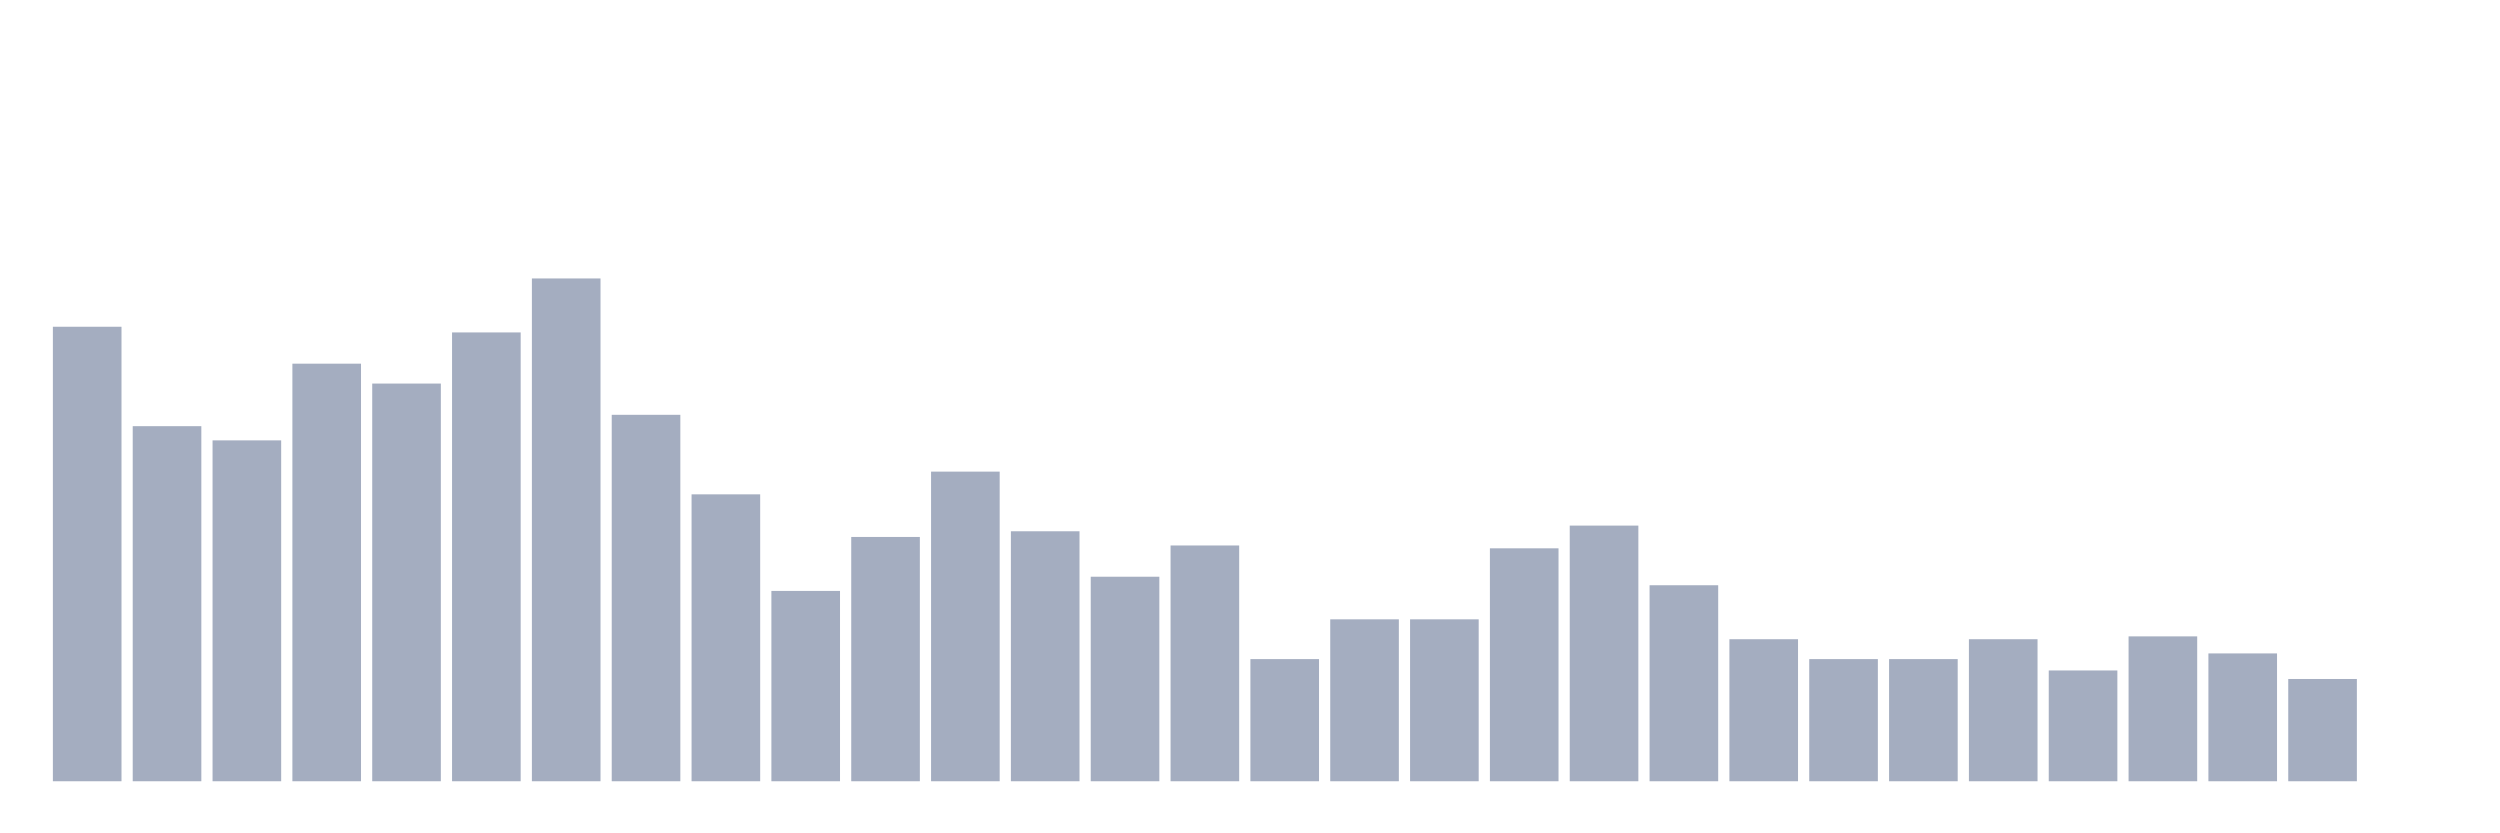 <svg xmlns="http://www.w3.org/2000/svg" viewBox="0 0 480 160"><g transform="translate(10,10)"><rect class="bar" x="0.153" width="13.175" y="52.735" height="87.265" fill="rgb(164,173,192)"></rect><rect class="bar" x="15.482" width="13.175" y="71.824" height="68.176" fill="rgb(164,173,192)"></rect><rect class="bar" x="30.81" width="13.175" y="74.551" height="65.449" fill="rgb(164,173,192)"></rect><rect class="bar" x="46.138" width="13.175" y="59.825" height="80.175" fill="rgb(164,173,192)"></rect><rect class="bar" x="61.466" width="13.175" y="63.643" height="76.357" fill="rgb(164,173,192)"></rect><rect class="bar" x="76.794" width="13.175" y="53.826" height="86.174" fill="rgb(164,173,192)"></rect><rect class="bar" x="92.123" width="13.175" y="43.463" height="96.537" fill="rgb(164,173,192)"></rect><rect class="bar" x="107.451" width="13.175" y="69.643" height="70.357" fill="rgb(164,173,192)"></rect><rect class="bar" x="122.779" width="13.175" y="84.914" height="55.086" fill="rgb(164,173,192)"></rect><rect class="bar" x="138.107" width="13.175" y="103.458" height="36.542" fill="rgb(164,173,192)"></rect><rect class="bar" x="153.436" width="13.175" y="93.095" height="46.905" fill="rgb(164,173,192)"></rect><rect class="bar" x="168.764" width="13.175" y="80.551" height="59.449" fill="rgb(164,173,192)"></rect><rect class="bar" x="184.092" width="13.175" y="92.004" height="47.996" fill="rgb(164,173,192)"></rect><rect class="bar" x="199.42" width="13.175" y="100.731" height="39.269" fill="rgb(164,173,192)"></rect><rect class="bar" x="214.748" width="13.175" y="94.731" height="45.269" fill="rgb(164,173,192)"></rect><rect class="bar" x="230.077" width="13.175" y="116.548" height="23.452" fill="rgb(164,173,192)"></rect><rect class="bar" x="245.405" width="13.175" y="108.912" height="31.088" fill="rgb(164,173,192)"></rect><rect class="bar" x="260.733" width="13.175" y="108.912" height="31.088" fill="rgb(164,173,192)"></rect><rect class="bar" x="276.061" width="13.175" y="95.277" height="44.723" fill="rgb(164,173,192)"></rect><rect class="bar" x="291.39" width="13.175" y="90.914" height="49.086" fill="rgb(164,173,192)"></rect><rect class="bar" x="306.718" width="13.175" y="102.367" height="37.633" fill="rgb(164,173,192)"></rect><rect class="bar" x="322.046" width="13.175" y="112.73" height="27.27" fill="rgb(164,173,192)"></rect><rect class="bar" x="337.374" width="13.175" y="116.548" height="23.452" fill="rgb(164,173,192)"></rect><rect class="bar" x="352.702" width="13.175" y="116.548" height="23.452" fill="rgb(164,173,192)"></rect><rect class="bar" x="368.031" width="13.175" y="112.73" height="27.27" fill="rgb(164,173,192)"></rect><rect class="bar" x="383.359" width="13.175" y="118.729" height="21.271" fill="rgb(164,173,192)"></rect><rect class="bar" x="398.687" width="13.175" y="112.184" height="27.816" fill="rgb(164,173,192)"></rect><rect class="bar" x="414.015" width="13.175" y="115.457" height="24.543" fill="rgb(164,173,192)"></rect><rect class="bar" x="429.344" width="13.175" y="120.365" height="19.635" fill="rgb(164,173,192)"></rect><rect class="bar" x="444.672" width="13.175" y="140" height="0" fill="rgb(164,173,192)"></rect></g></svg>
